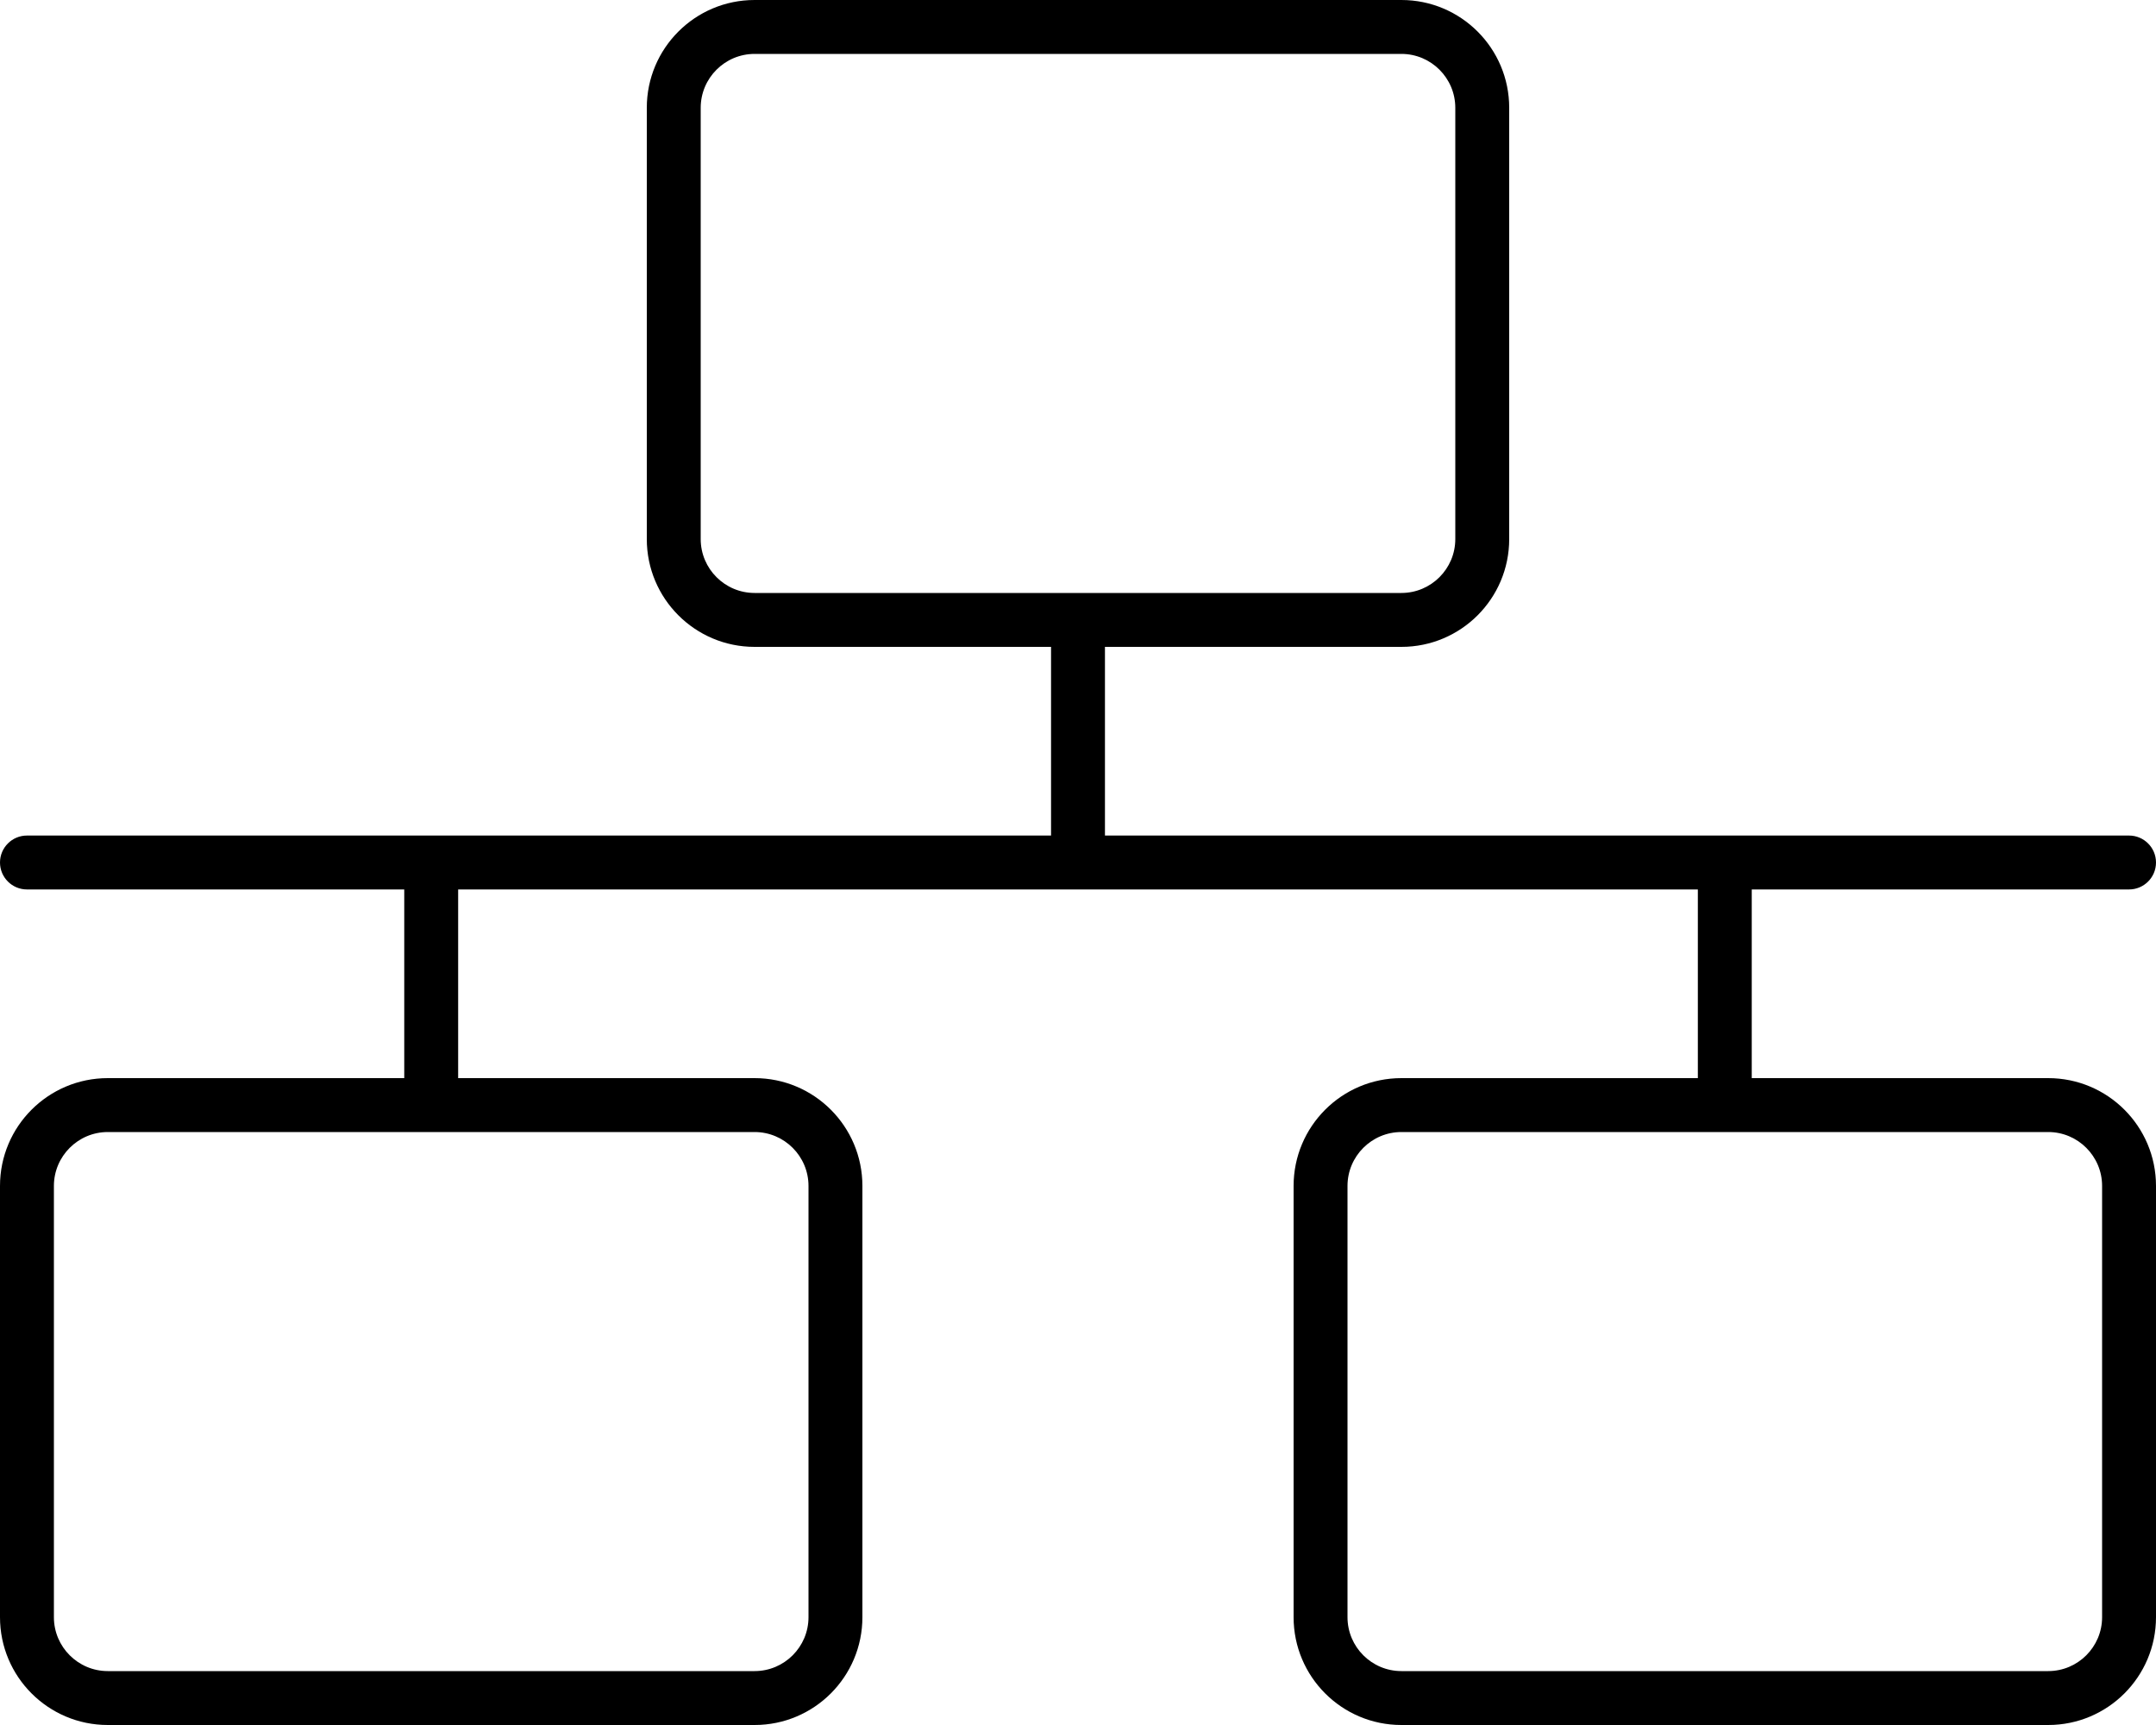 <svg xmlns="http://www.w3.org/2000/svg"
     viewBox="0 0 640 512"><!-- Font Awesome Pro 6.0.0-alpha2 by @fontawesome - https://fontawesome.com License - https://fontawesome.com/license (Commercial License) -->
    <path d="M608 320H520V264H632C636.406 264 640 260.422 640 256S636.406 248 632 248H328V192H416C433.674 192 448 177.674 448 160V32C448 14.326 433.674 0 416 0H224C206.326 0 192 14.326 192 32V160C192 177.674 206.326 192 224 192H312V248H8C3.594 248 0 251.578 0 256S3.594 264 8 264H120V320H32C14.326 320 0 334.326 0 352V480C0 497.674 14.326 512 32 512H224C241.674 512 256 497.674 256 480V352C256 334.326 241.674 320 224 320H136V264H504V320H416C398.326 320 384 334.326 384 352V480C384 497.674 398.326 512 416 512H608C625.674 512 640 497.674 640 480V352C640 334.326 625.674 320 608 320ZM208 160V32C208 23.178 215.178 16 224 16H416C424.822 16 432 23.178 432 32V160C432 168.822 424.822 176 416 176H224C215.178 176 208 168.822 208 160ZM224 336C232.822 336 240 343.178 240 352V480C240 488.822 232.822 496 224 496H32C23.178 496 16 488.822 16 480V352C16 343.178 23.178 336 32 336H224ZM624 480C624 488.822 616.822 496 608 496H416C407.178 496 400 488.822 400 480V352C400 343.178 407.178 336 416 336H608C616.822 336 624 343.178 624 352V480Z"/>
</svg>